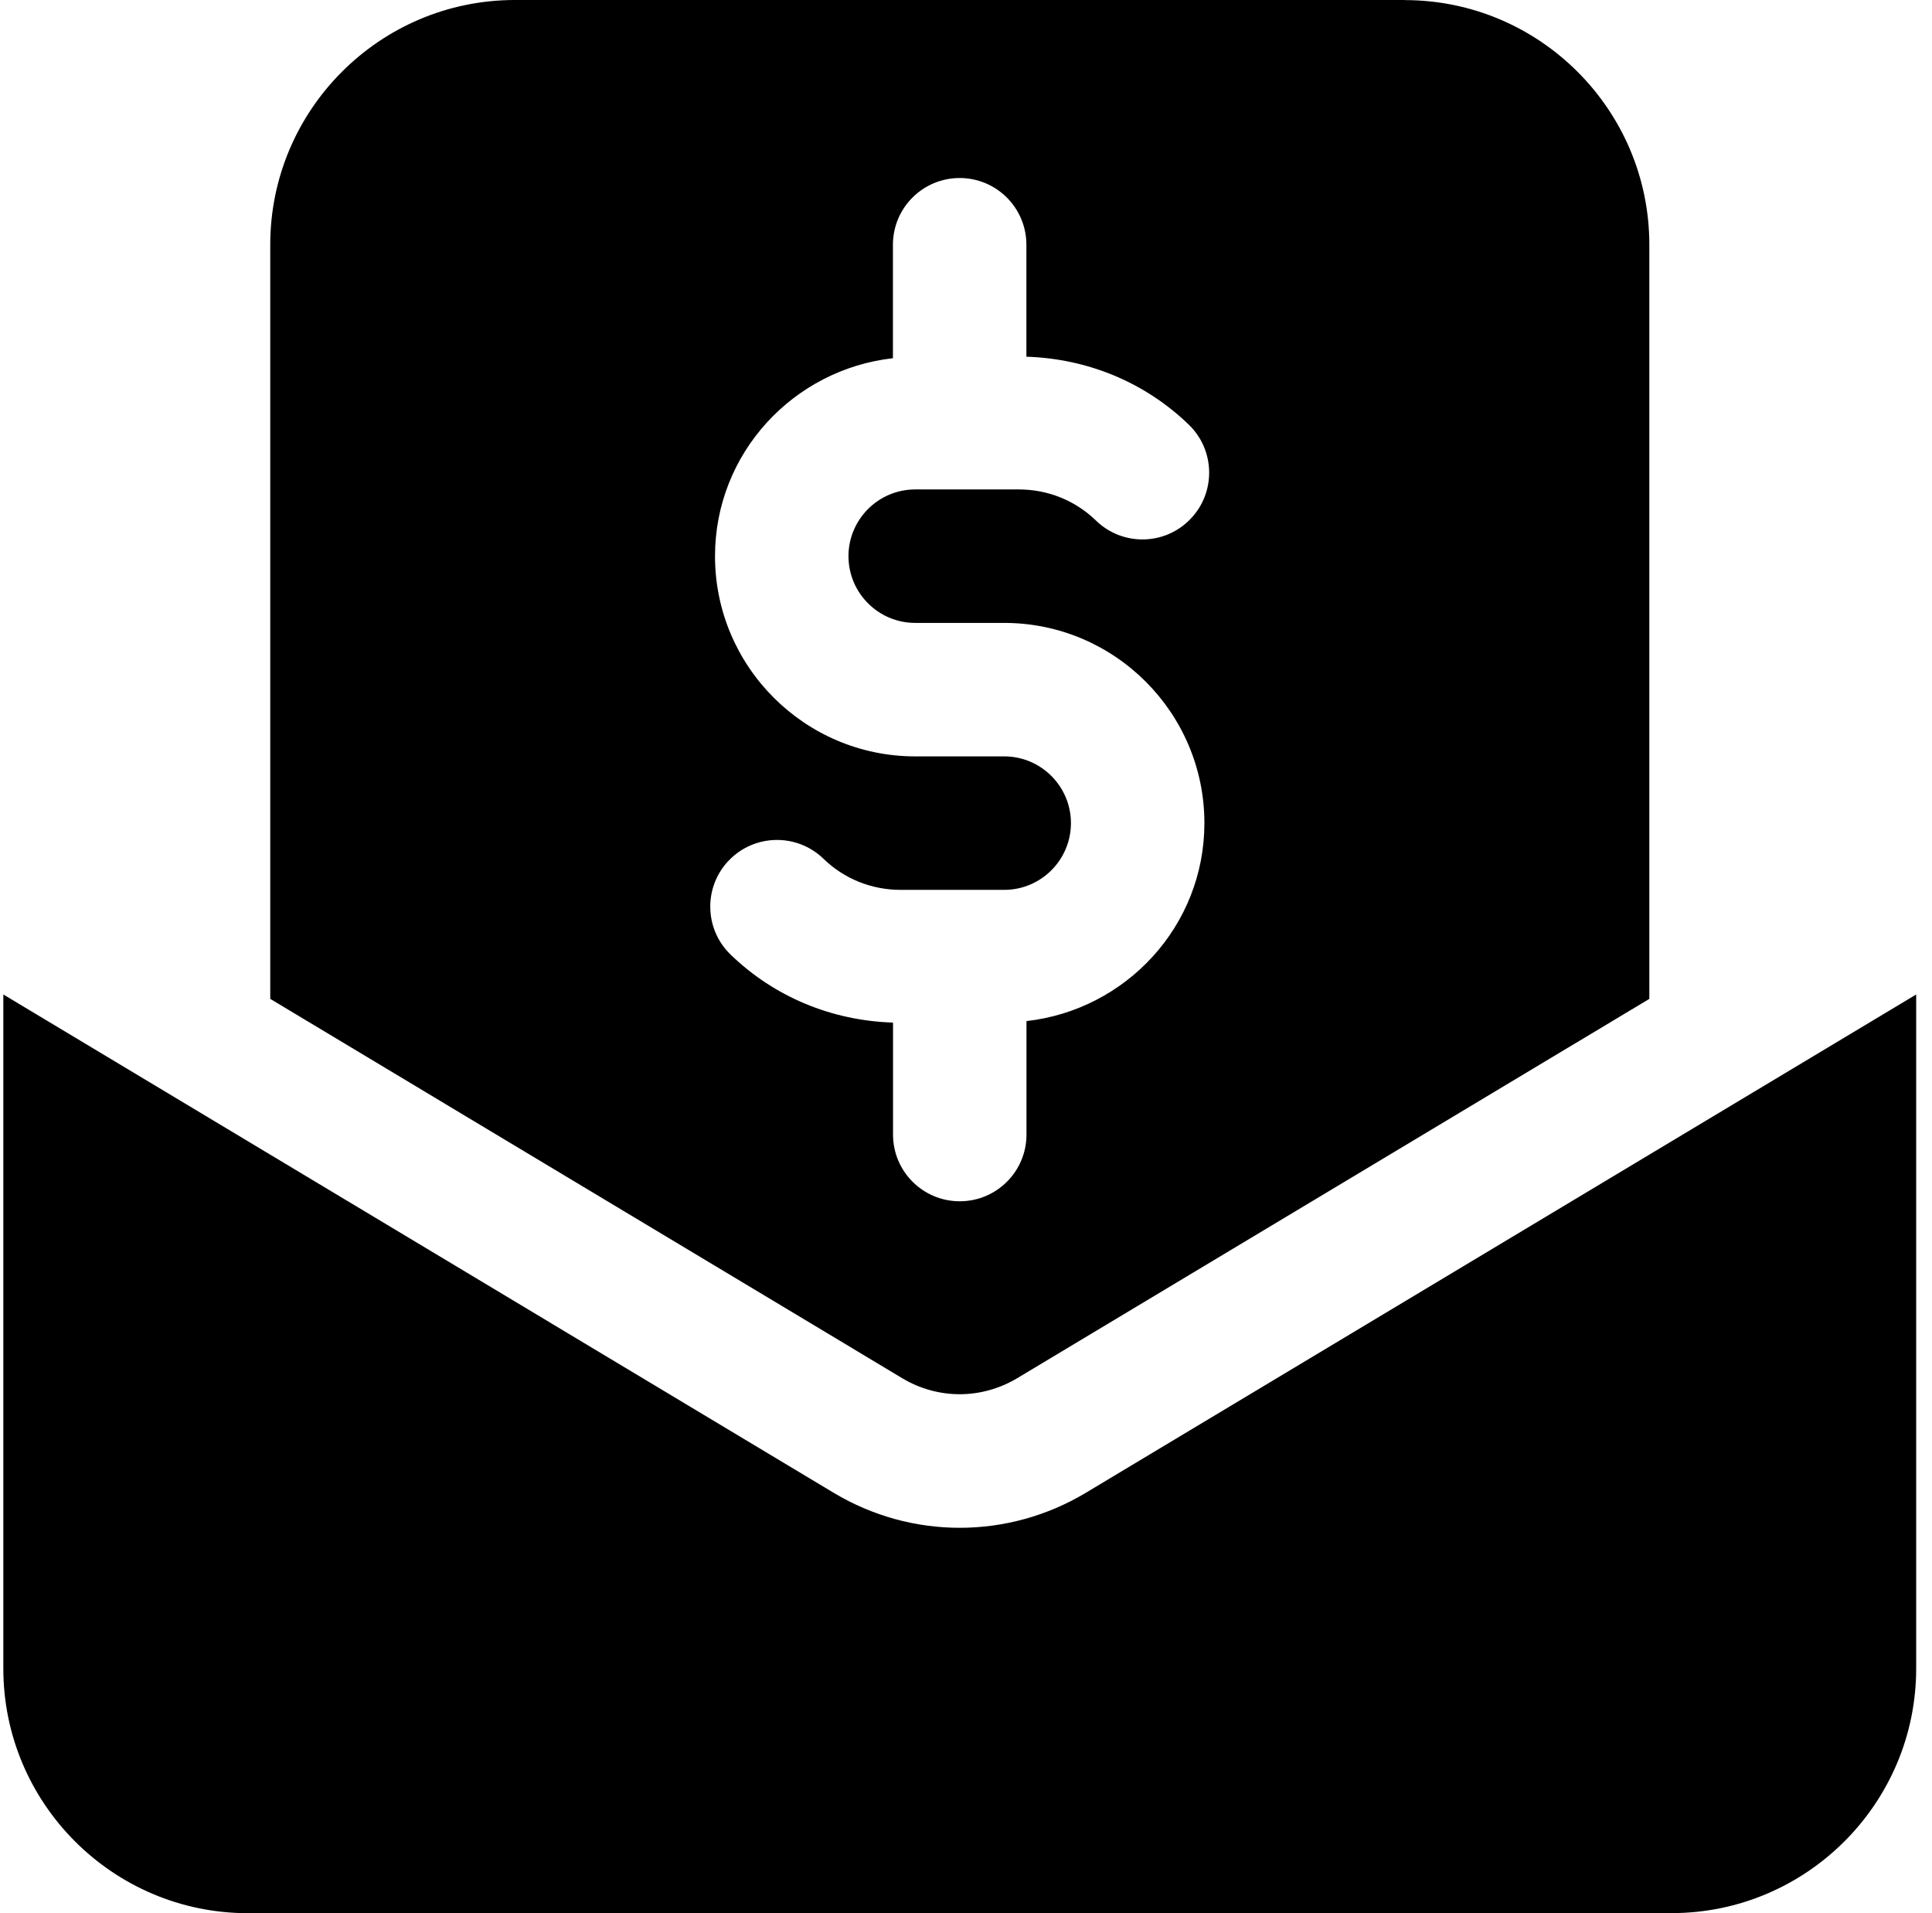 <svg width="101" height="100" viewBox="0 0 101 100" fill="none" xmlns="http://www.w3.org/2000/svg">
<path d="M73.429 0H26.918C19.862 0 14.128 5.738 14.128 12.789V52.21L47.181 72.046C48.084 72.587 49.122 72.874 50.173 72.874C51.224 72.874 52.262 72.582 53.177 72.037L86.223 52.21V12.793C86.223 5.739 80.484 0.005 73.433 0.005L73.429 0ZM47.845 32.559H52.498C58.267 32.559 62.963 37.255 62.963 43.023C62.963 48.395 58.877 52.782 53.662 53.371V59.301C53.662 61.228 52.101 62.789 50.173 62.789C48.246 62.789 46.685 61.228 46.685 59.301V53.449C43.497 53.349 40.492 52.119 38.194 49.895C36.808 48.557 36.773 46.346 38.112 44.964C39.455 43.581 41.661 43.547 43.044 44.881C44.129 45.936 45.564 46.512 47.082 46.512H52.498C54.421 46.512 55.986 44.946 55.986 43.023C55.986 41.1 54.421 39.535 52.498 39.535H47.845C42.075 39.535 37.379 34.839 37.379 29.07C37.379 23.698 41.465 19.312 46.68 18.723V12.793C46.68 10.866 48.241 9.305 50.169 9.305C52.096 9.305 53.657 10.866 53.657 12.793V18.645C56.845 18.745 59.85 19.975 62.148 22.198C63.534 23.537 63.569 25.748 62.231 27.13C60.892 28.521 58.681 28.552 57.299 27.213C56.213 26.158 54.778 25.582 53.261 25.582H47.845C45.922 25.582 44.356 27.148 44.356 29.07C44.356 30.993 45.922 32.559 47.845 32.559ZM100.173 51.976V87.207C100.173 94.262 94.434 99.996 87.383 99.996L12.964 100C5.908 100 0.174 94.262 0.174 87.211V51.98L43.594 78.033C45.626 79.25 47.898 79.856 50.174 79.856C52.45 79.856 54.726 79.246 56.754 78.033L100.174 51.98L100.173 51.976Z" fill="black"/>
</svg>

